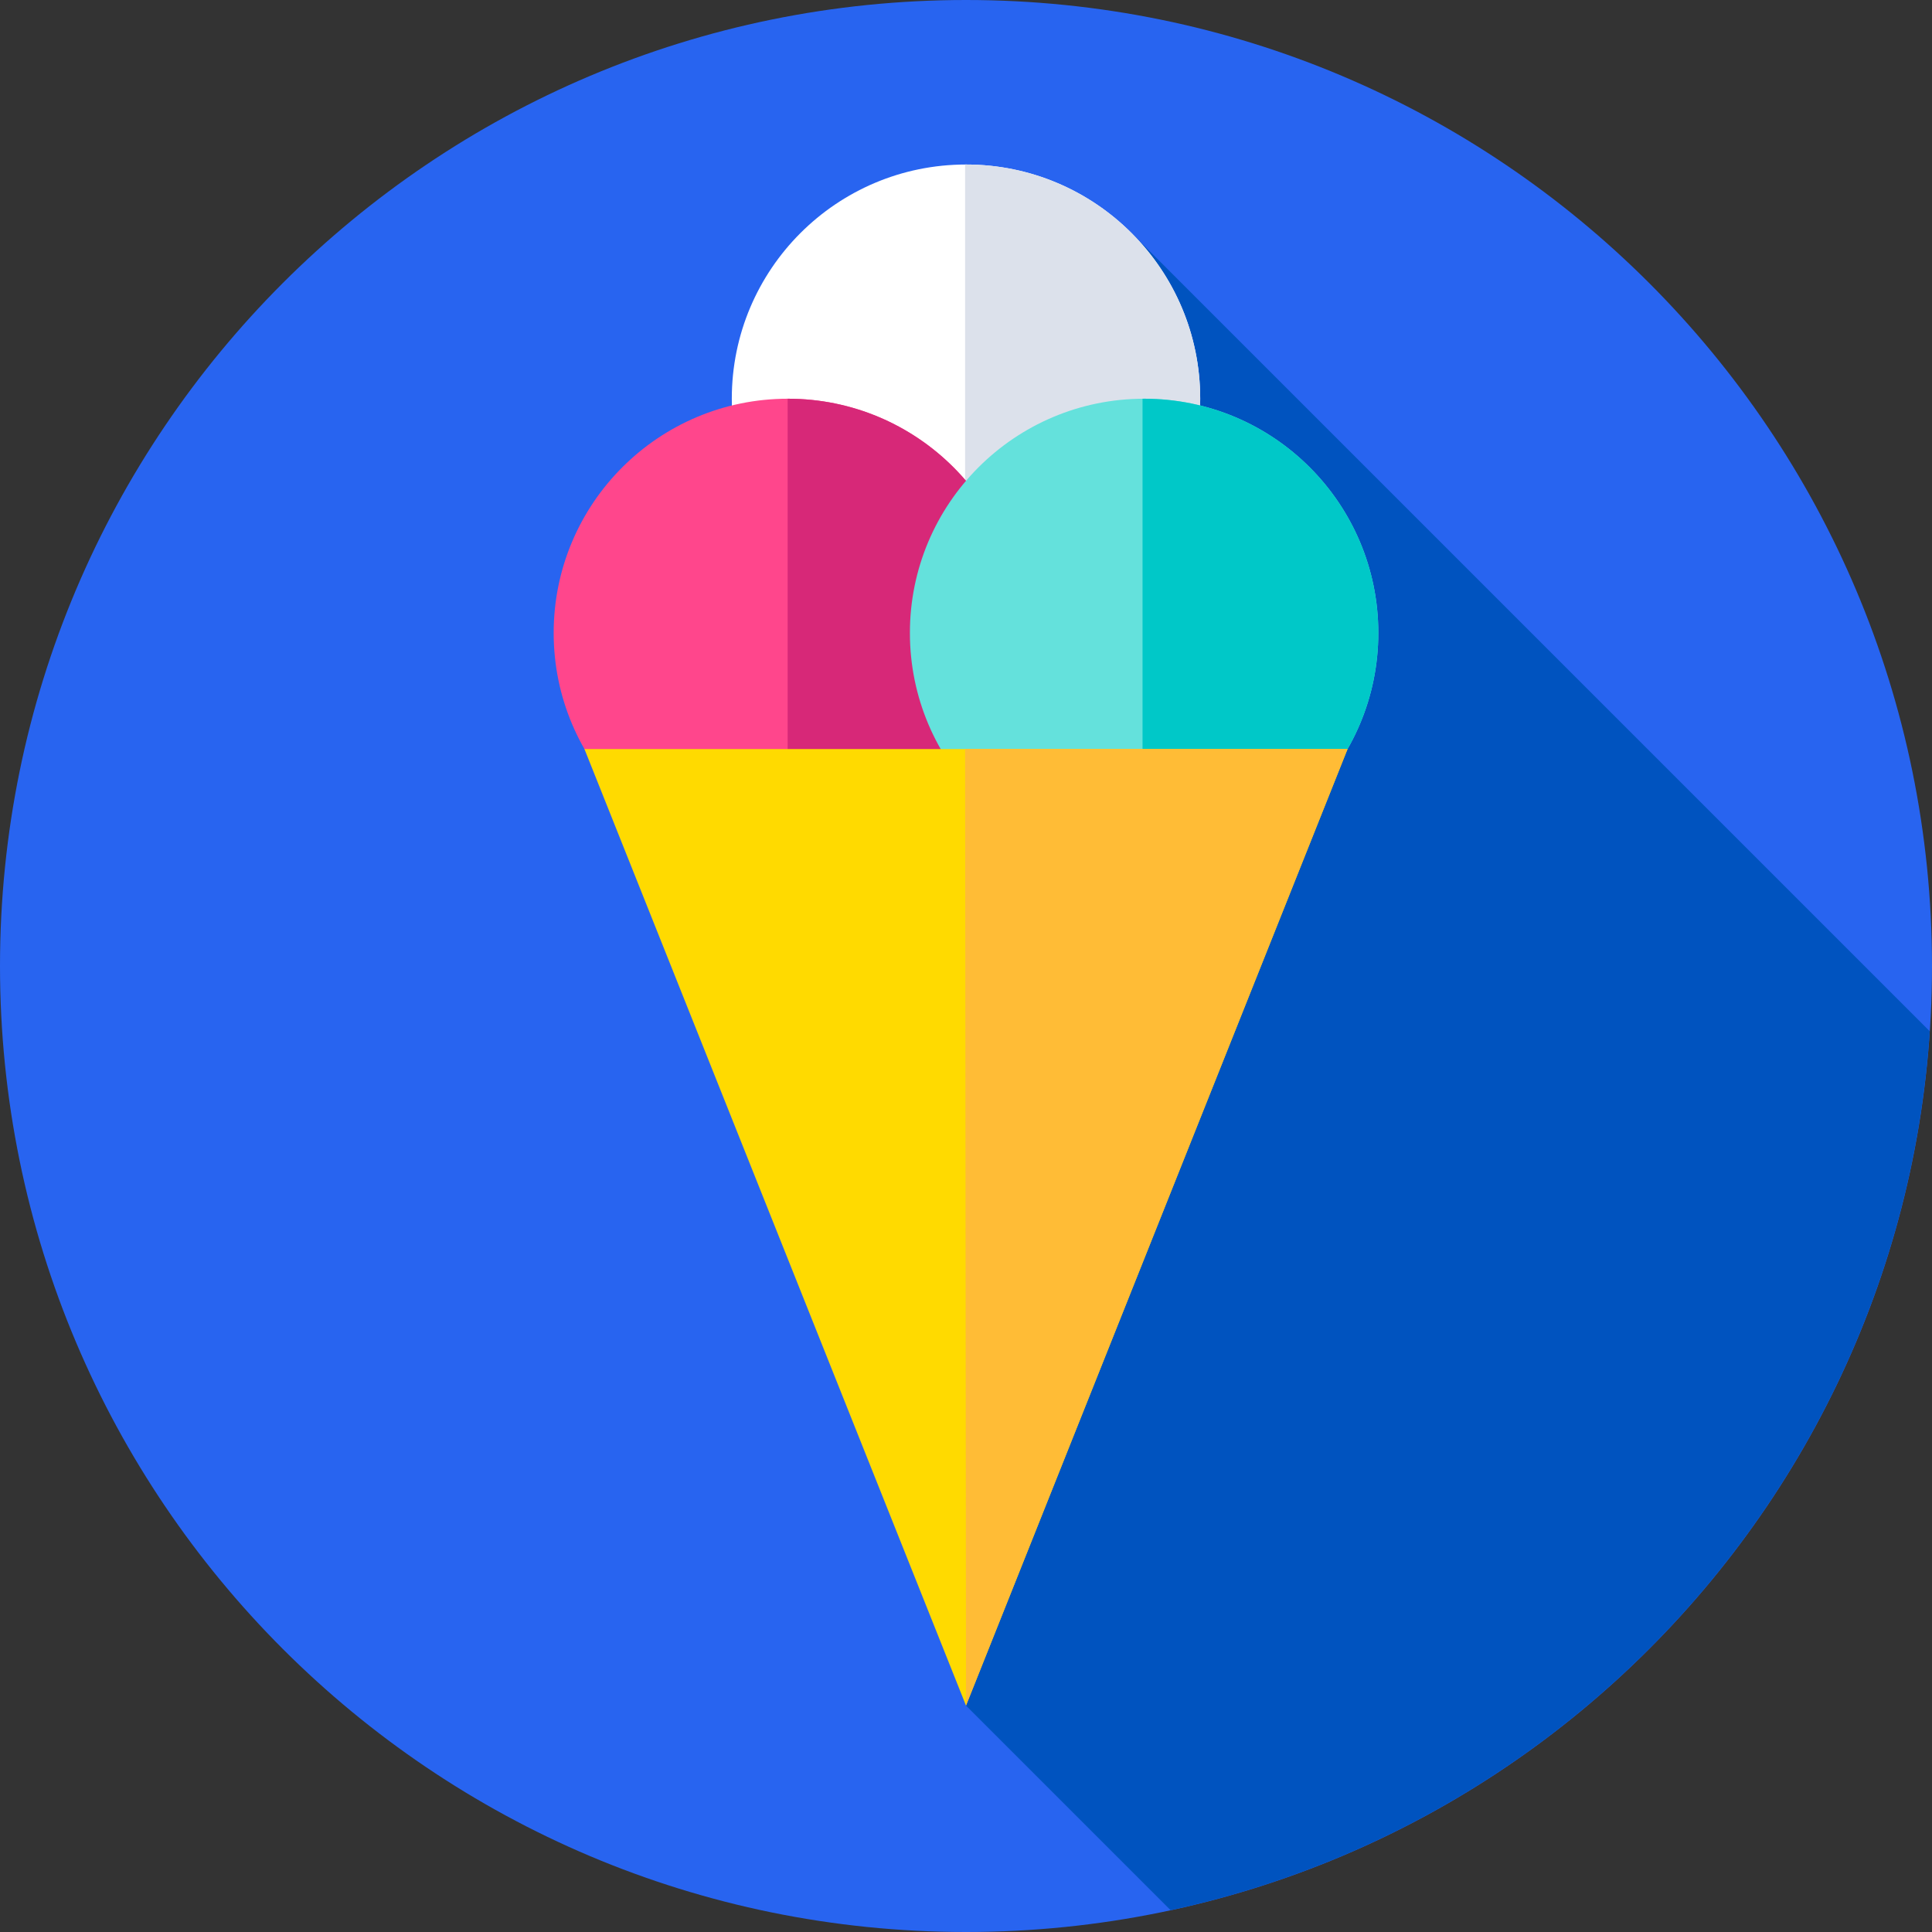 <svg xmlns="http://www.w3.org/2000/svg" height="512pt" version="1.1" viewBox="0 0 512 512" width="512pt">
<rect x="0" y="0" width="512" height="512" fill="#333333" stroke="none"/>
<g id="surface1">
<path d="M 512 256 C 512 397.387 397.387 512 256 512 C 114.613 512 0 397.387 0 256 C 0 114.613 114.613 0 256 0 C 397.387 0 512 114.613 512 256 Z M 512 256 " style=" stroke:none;fill-rule:nonzero;fill:rgb(15.686%,39.216%,94.118%);fill-opacity:1;" />
<path d="M 511.406 273.301 L 300.188 62.082 L 256 452 L 310.227 506.227 C 420.098 482.527 503.73 388.316 511.406 273.301 Z M 511.406 273.301 " style=" stroke:none;fill-rule:nonzero;fill:rgb(0%,32.549%,74.902%);fill-opacity:1;" />
<path d="M 318.066 105.664 C 318.066 139.941 290.277 167.73 256 167.73 C 221.723 167.73 193.934 139.941 193.934 105.664 C 193.934 71.387 221.723 43.598 256 43.598 C 290.277 43.598 318.066 71.387 318.066 105.664 Z M 318.066 105.664 " style=" stroke:none;fill-rule:nonzero;fill:rgb(100%,100%,100%);fill-opacity:1;" />
<path d="M 256 43.598 C 255.922 43.598 255.844 43.602 255.762 43.602 L 255.762 167.727 C 255.844 167.727 255.922 167.73 256 167.73 C 290.277 167.73 318.066 139.941 318.066 105.664 C 318.066 71.387 290.277 43.598 256 43.598 Z M 256 43.598 " style=" stroke:none;fill-rule:nonzero;fill:rgb(86.275%,88.235%,92.157%);fill-opacity:1;" />
<path d="M 270.867 167.73 C 270.867 202.012 243.078 229.801 208.797 229.801 C 174.52 229.801 146.73 202.012 146.73 167.73 C 146.73 133.453 174.52 105.664 208.797 105.664 C 243.078 105.664 270.867 133.453 270.867 167.73 Z M 270.867 167.73 " style=" stroke:none;fill-rule:nonzero;fill:rgb(100%,27.451%,54.902%);fill-opacity:1;" />
<path d="M 208.797 105.664 C 208.777 105.664 208.758 105.664 208.738 105.664 L 208.738 229.797 C 208.758 229.797 208.777 229.801 208.797 229.801 C 243.078 229.801 270.867 202.012 270.867 167.73 C 270.867 133.453 243.078 105.664 208.797 105.664 Z M 208.797 105.664 " style=" stroke:none;fill-rule:nonzero;fill:rgb(84.314%,15.686%,47.059%);fill-opacity:1;" />
<path d="M 365.27 167.73 C 365.27 202.012 337.48 229.801 303.203 229.801 C 268.922 229.801 241.133 202.012 241.133 167.73 C 241.133 133.453 268.922 105.664 303.203 105.664 C 337.48 105.664 365.27 133.453 365.27 167.73 Z M 365.27 167.73 " style=" stroke:none;fill-rule:nonzero;fill:rgb(39.216%,88.235%,86.275%);fill-opacity:1;" />
<path d="M 303.203 105.664 C 303.062 105.664 302.926 105.676 302.785 105.676 L 302.785 229.789 C 302.926 229.789 303.062 229.801 303.203 229.801 C 337.48 229.801 365.27 202.012 365.27 167.73 C 365.27 133.453 337.48 105.664 303.203 105.664 Z M 303.203 105.664 " style=" stroke:none;fill-rule:nonzero;fill:rgb(0%,78.431%,78.431%);fill-opacity:1;" />
<path d="M 256 452 L 154.883 198.5 L 357.117 198.5 Z M 256 452 " style=" stroke:none;fill-rule:nonzero;fill:rgb(100%,85.49%,0%);fill-opacity:1;" />
<path d="M 256 452 L 357.117 198.5 L 255.762 198.5 Z M 256 452 " style=" stroke:none;fill-rule:nonzero;fill:rgb(100%,73.725%,21.176%);fill-opacity:1;" />
</g>
</svg>